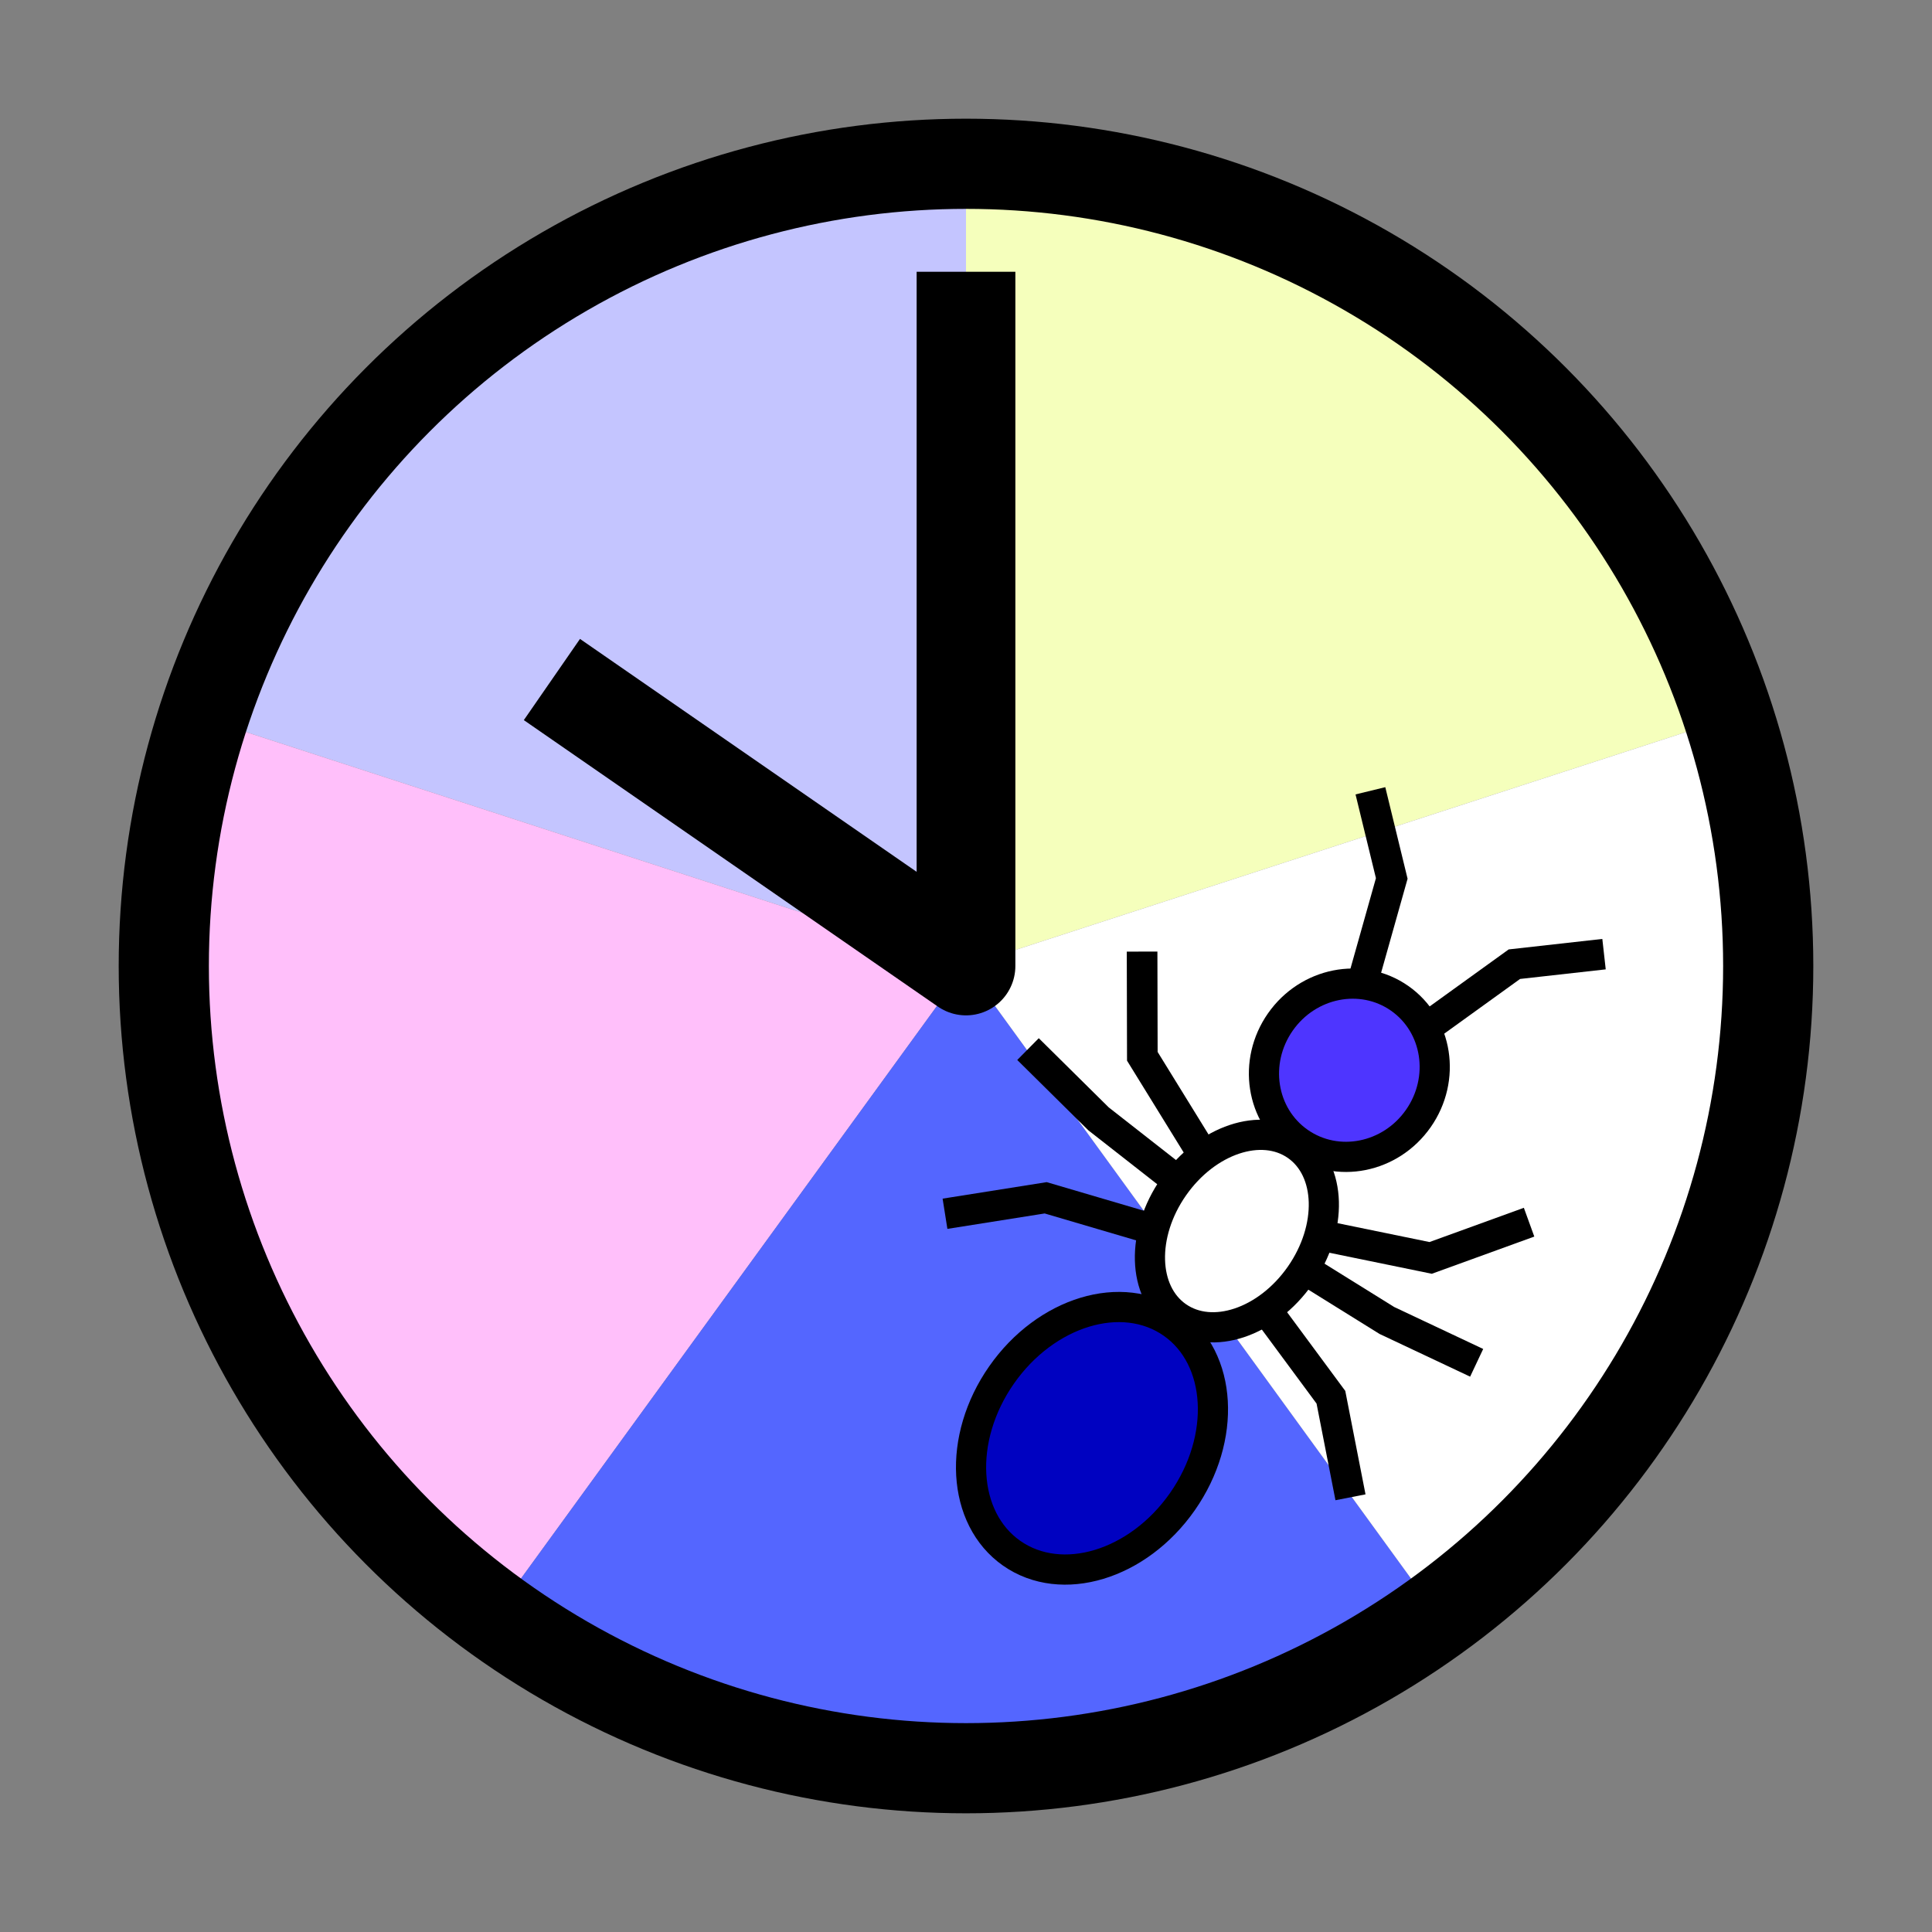 <?xml version="1.0" encoding="UTF-8" standalone="no"?>
<!-- Created with Inkscape (http://www.inkscape.org/) -->

<svg
   xmlns:dc="http://purl.org/dc/elements/1.1/"
   xmlns:cc="http://creativecommons.org/ns#"
   xmlns:rdf="http://www.w3.org/1999/02/22-rdf-syntax-ns#"
   xmlns:svg="http://www.w3.org/2000/svg"
   xmlns="http://www.w3.org/2000/svg"
   xmlns:sodipodi="http://sodipodi.sourceforge.net/DTD/sodipodi-0.dtd"
   xmlns:inkscape="http://www.inkscape.org/namespaces/inkscape"
   width="512"
   height="512"
   viewBox="0 0 512 512"
   id="svg2"
   version="1.1"
   inkscape:version="0.91 r13725"
   sodipodi:docname="icon.svg"
   inkscape:export-filename="/Users/samcrow/Documents/Ants/MarkedAntRecorder/app/src/main/res/mipmap-xxhdpi/ic_launcher.png"
   inkscape:export-xdpi="25.309999"
   inkscape:export-ydpi="25.309999">
  <rect x="0" y="0" width="512" height="512" fill="#808080" stroke="none"/>
  <defs
     id="defs4">
    <clipPath
       clipPathUnits="userSpaceOnUse"
       id="clipPath4202">
      <circle
         r="212.596"
         cy="256"
         cx="256"
         id="circle4204"
         style="display:inline;opacity:1;fill:none;fill-opacity:1;fill-rule:nonzero;stroke:#000000;stroke-width:23.898;stroke-linecap:square;stroke-miterlimit:4;stroke-dasharray:none;stroke-dashoffset:0;stroke-opacity:1" />
    </clipPath>
  </defs>
  <sodipodi:namedview
     id="base"
     pagecolor="#ffffff"
     bordercolor="#666666"
     borderopacity="1.0"
     inkscape:pageopacity="0.0"
     inkscape:pageshadow="2"
     inkscape:zoom="1"
     inkscape:cx="268.38436"
     inkscape:cy="150.38263"
     inkscape:document-units="px"
     inkscape:current-layer="layer2"
     showgrid="false"
     units="px"
     inkscape:window-width="1680"
     inkscape:window-height="1002"
     inkscape:window-x="0"
     inkscape:window-y="0"
     inkscape:window-maximized="1"
     showguides="true"
     inkscape:guide-bbox="true"
     inkscape:snap-page="true"
     inkscape:object-nodes="true">
    <sodipodi:guide
       position="256,256"
       orientation="-0.951,0.309"
       id="guide4158"
       inkscape:label=""
       inkscape:color="rgb(0,0,255)" />
    <sodipodi:guide
       position="256,256"
       orientation="0,1"
       id="guide4160"
       inkscape:label=""
       inkscape:color="rgb(0,0,255)" />
    <sodipodi:guide
       position="256,256"
       orientation="-0.588,-0.809"
       id="guide4162"
       inkscape:label=""
       inkscape:color="rgb(0,0,255)" />
    <sodipodi:guide
       position="256,256"
       orientation="0.588,-0.809"
       id="guide4164"
       inkscape:label=""
       inkscape:color="rgb(0,0,255)" />
    <sodipodi:guide
       position="256,256"
       orientation="0.951,0.309"
       id="guide4166"
       inkscape:label=""
       inkscape:color="rgb(0,0,255)" />
  </sodipodi:namedview>
  <g
     inkscape:groupmode="layer"
     id="layer2"
     inkscape:label="Colored sectors">
    <g
       id="g4182"
       clip-path="url(#clipPath4202)"
       transform="matrix(0,-1,1,0,0,512)">
      <path
         inkscape:connector-curvature="0"
         id="path4170"
         d="M 256,256 512,256 512,0 339.179,0 Z"
         style="opacity:1;fill:#c4c5ff;fill-opacity:1;fill-rule:nonzero;stroke:none;stroke-width:8;stroke-linecap:butt;stroke-linejoin:miter;stroke-miterlimit:4;stroke-dasharray:none;stroke-dashoffset:0;stroke-opacity:1" />
      <path
         inkscape:connector-curvature="0"
         id="path4174"
         d="M 256,256 339.179,512 512,512 512,256 Z"
         style="opacity:1;fill:#f5ffbc;fill-opacity:1;fill-rule:nonzero;stroke:none;stroke-width:8;stroke-linecap:butt;stroke-linejoin:miter;stroke-miterlimit:4;stroke-dasharray:none;stroke-dashoffset:0;stroke-opacity:1" />
      <path
         inkscape:connector-curvature="0"
         id="path4176"
         d="M 256,256 339.179,0 0,0 0,70.005 Z"
         style="opacity:1;fill:#ffbffa;fill-opacity:1;fill-rule:nonzero;stroke:none;stroke-width:8;stroke-linecap:butt;stroke-linejoin:miter;stroke-miterlimit:4;stroke-dasharray:none;stroke-dashoffset:0;stroke-opacity:1" />
      <path
         inkscape:connector-curvature="0"
         id="path4178"
         d="M 256,256 0,70.005 0,441.995 Z"
         style="opacity:1;fill:#5466ff;fill-opacity:1;fill-rule:nonzero;stroke:none;stroke-width:8;stroke-linecap:butt;stroke-linejoin:miter;stroke-miterlimit:4;stroke-dasharray:none;stroke-dashoffset:0;stroke-opacity:1" />
      <path
         inkscape:connector-curvature="0"
         id="path4180"
         d="M 256,256 0,441.995 0,512 l 339.179,0 z"
         style="opacity:1;fill:#ffffff;fill-opacity:1;fill-rule:nonzero;stroke:none;stroke-width:8;stroke-linecap:butt;stroke-linejoin:miter;stroke-miterlimit:4;stroke-dasharray:none;stroke-dashoffset:0;stroke-opacity:1" />
    </g>
  </g>
  <g
     inkscape:label="Layer 1"
     inkscape:groupmode="layer"
     id="layer1"
     transform="translate(0,-540.362)"
     style="display:inline"
     sodipodi:insensitive="true">
    <circle
       style="opacity:1;fill:none;fill-opacity:1;fill-rule:nonzero;stroke:#000000;stroke-width:23.898;stroke-linecap:square;stroke-miterlimit:4;stroke-dasharray:none;stroke-dashoffset:0;stroke-opacity:1"
       id="path4136"
       cx="256"
       cy="796.362"
       r="212.596" />
    <path
       style="opacity:1;fill:none;fill-opacity:1;fill-rule:nonzero;stroke:#000000;stroke-width:26.165;stroke-linecap:square;stroke-linejoin:round;stroke-miterlimit:2.3;stroke-dasharray:none;stroke-dashoffset:0;stroke-opacity:1"
       d="M 157.021,727.884 256,796.362 l 0,-170.897"
       id="path4138"
       inkscape:connector-curvature="0"
       sodipodi:nodetypes="ccc" />
    <g
       transform="matrix(0.133,0.093,-0.093,0.133,193.807,767.294)"
       id="layer1-4"
       inkscape:label="Layer 1">
      <ellipse
         transform="matrix(1,5.1620766e-4,5.160147e-4,1,0,0)"
         id="path2987"
         style="fill:#0002c1;fill-opacity:1;stroke:#000000;stroke-width:49.295;stroke-miterlimit:4;stroke-dasharray:none;stroke-opacity:1"
         cx="1027.031"
         cy="440.782"
         rx="180.276"
         ry="229.003" />
      <ellipse
         style="fill:#ffffff;fill-opacity:1;stroke:#000000;stroke-width:49.295;stroke-miterlimit:4;stroke-dasharray:none;stroke-opacity:1"
         id="path3757"
         transform="matrix(1,5.4860402e-4,5.4838606e-4,1,0,0)"
         cx="1027.243"
         cy="27.84"
         rx="126.102"
         ry="170.164" />
      <ellipse
         transform="matrix(1,3.0300247e-5,3.0299582e-5,1,0,0)"
         id="path3759"
         style="fill:#4e35ff;fill-opacity:1;stroke:#000000;stroke-width:49.295;stroke-linejoin:miter;stroke-miterlimit:4;stroke-dasharray:none;stroke-opacity:1"
         cx="1027.267"
         cy="-292.062"
         rx="137.478"
         ry="143.332" />
      <path
         sodipodi:nodetypes="ccc"
         inkscape:connector-curvature="0"
         id="path3761"
         d="m 1090.492,-421.116 58.364,-167.275 110.584,-97.323"
         style="fill:none;stroke:#000000;stroke-width:50;stroke-miterlimit:4;stroke-dasharray:none;stroke-opacity:1" />
      <path
         inkscape:connector-curvature="0"
         id="path3763"
         d="m 1142.713,-43.987 168.948,-72.993 98.297,-139.902"
         style="fill:none;stroke:#000000;stroke-width:50;stroke-linecap:butt;stroke-miterlimit:4;stroke-dasharray:none;stroke-dashoffset:0;stroke-opacity:1" />
      <path
         inkscape:connector-curvature="0"
         id="path3765"
         d="M 1142.713,16.84 1311.661,7.716 1471.394,-19.656"
         style="fill:none;stroke:#000000;stroke-width:50;stroke-linecap:butt;stroke-miterlimit:4;stroke-dasharray:none;stroke-dashoffset:0;stroke-opacity:1" />
      <path
         inkscape:connector-curvature="0"
         id="path3767"
         d="m 1136.569,105.039 172.02,57.786 119.8,115.572"
         style="fill:none;stroke:#000000;stroke-width:50;stroke-linecap:butt;stroke-miterlimit:4;stroke-dasharray:none;stroke-dashoffset:0;stroke-opacity:1" />
      <path
         style="fill:none;stroke:#000000;stroke-width:50;stroke-miterlimit:4;stroke-dasharray:none;stroke-opacity:1"
         d="M 962.895,-421.116 904.531,-588.39 793.947,-685.714"
         id="path3769"
         inkscape:connector-curvature="0"
         sodipodi:nodetypes="ccc" />
      <path
         style="fill:none;stroke:#000000;stroke-width:50;stroke-linecap:butt;stroke-miterlimit:4;stroke-dasharray:none;stroke-dashoffset:0;stroke-opacity:1"
         d="M 906.116,-43.987 737.167,-116.98 638.87,-256.882"
         id="path3771"
         inkscape:connector-curvature="0" />
      <path
         style="fill:none;stroke:#000000;stroke-width:50;stroke-linecap:butt;stroke-miterlimit:4;stroke-dasharray:none;stroke-dashoffset:0;stroke-opacity:1"
         d="M 906.116,16.84 737.167,7.716 577.434,-19.656"
         id="path3773"
         inkscape:connector-curvature="0" />
      <path
         style="fill:none;stroke:#000000;stroke-width:50;stroke-linecap:butt;stroke-miterlimit:4;stroke-dasharray:none;stroke-dashoffset:0;stroke-opacity:1"
         d="M 912.259,105.039 740.239,162.825 620.439,278.397"
         id="path3775"
         inkscape:connector-curvature="0" />
    </g>
  </g>
</svg>
